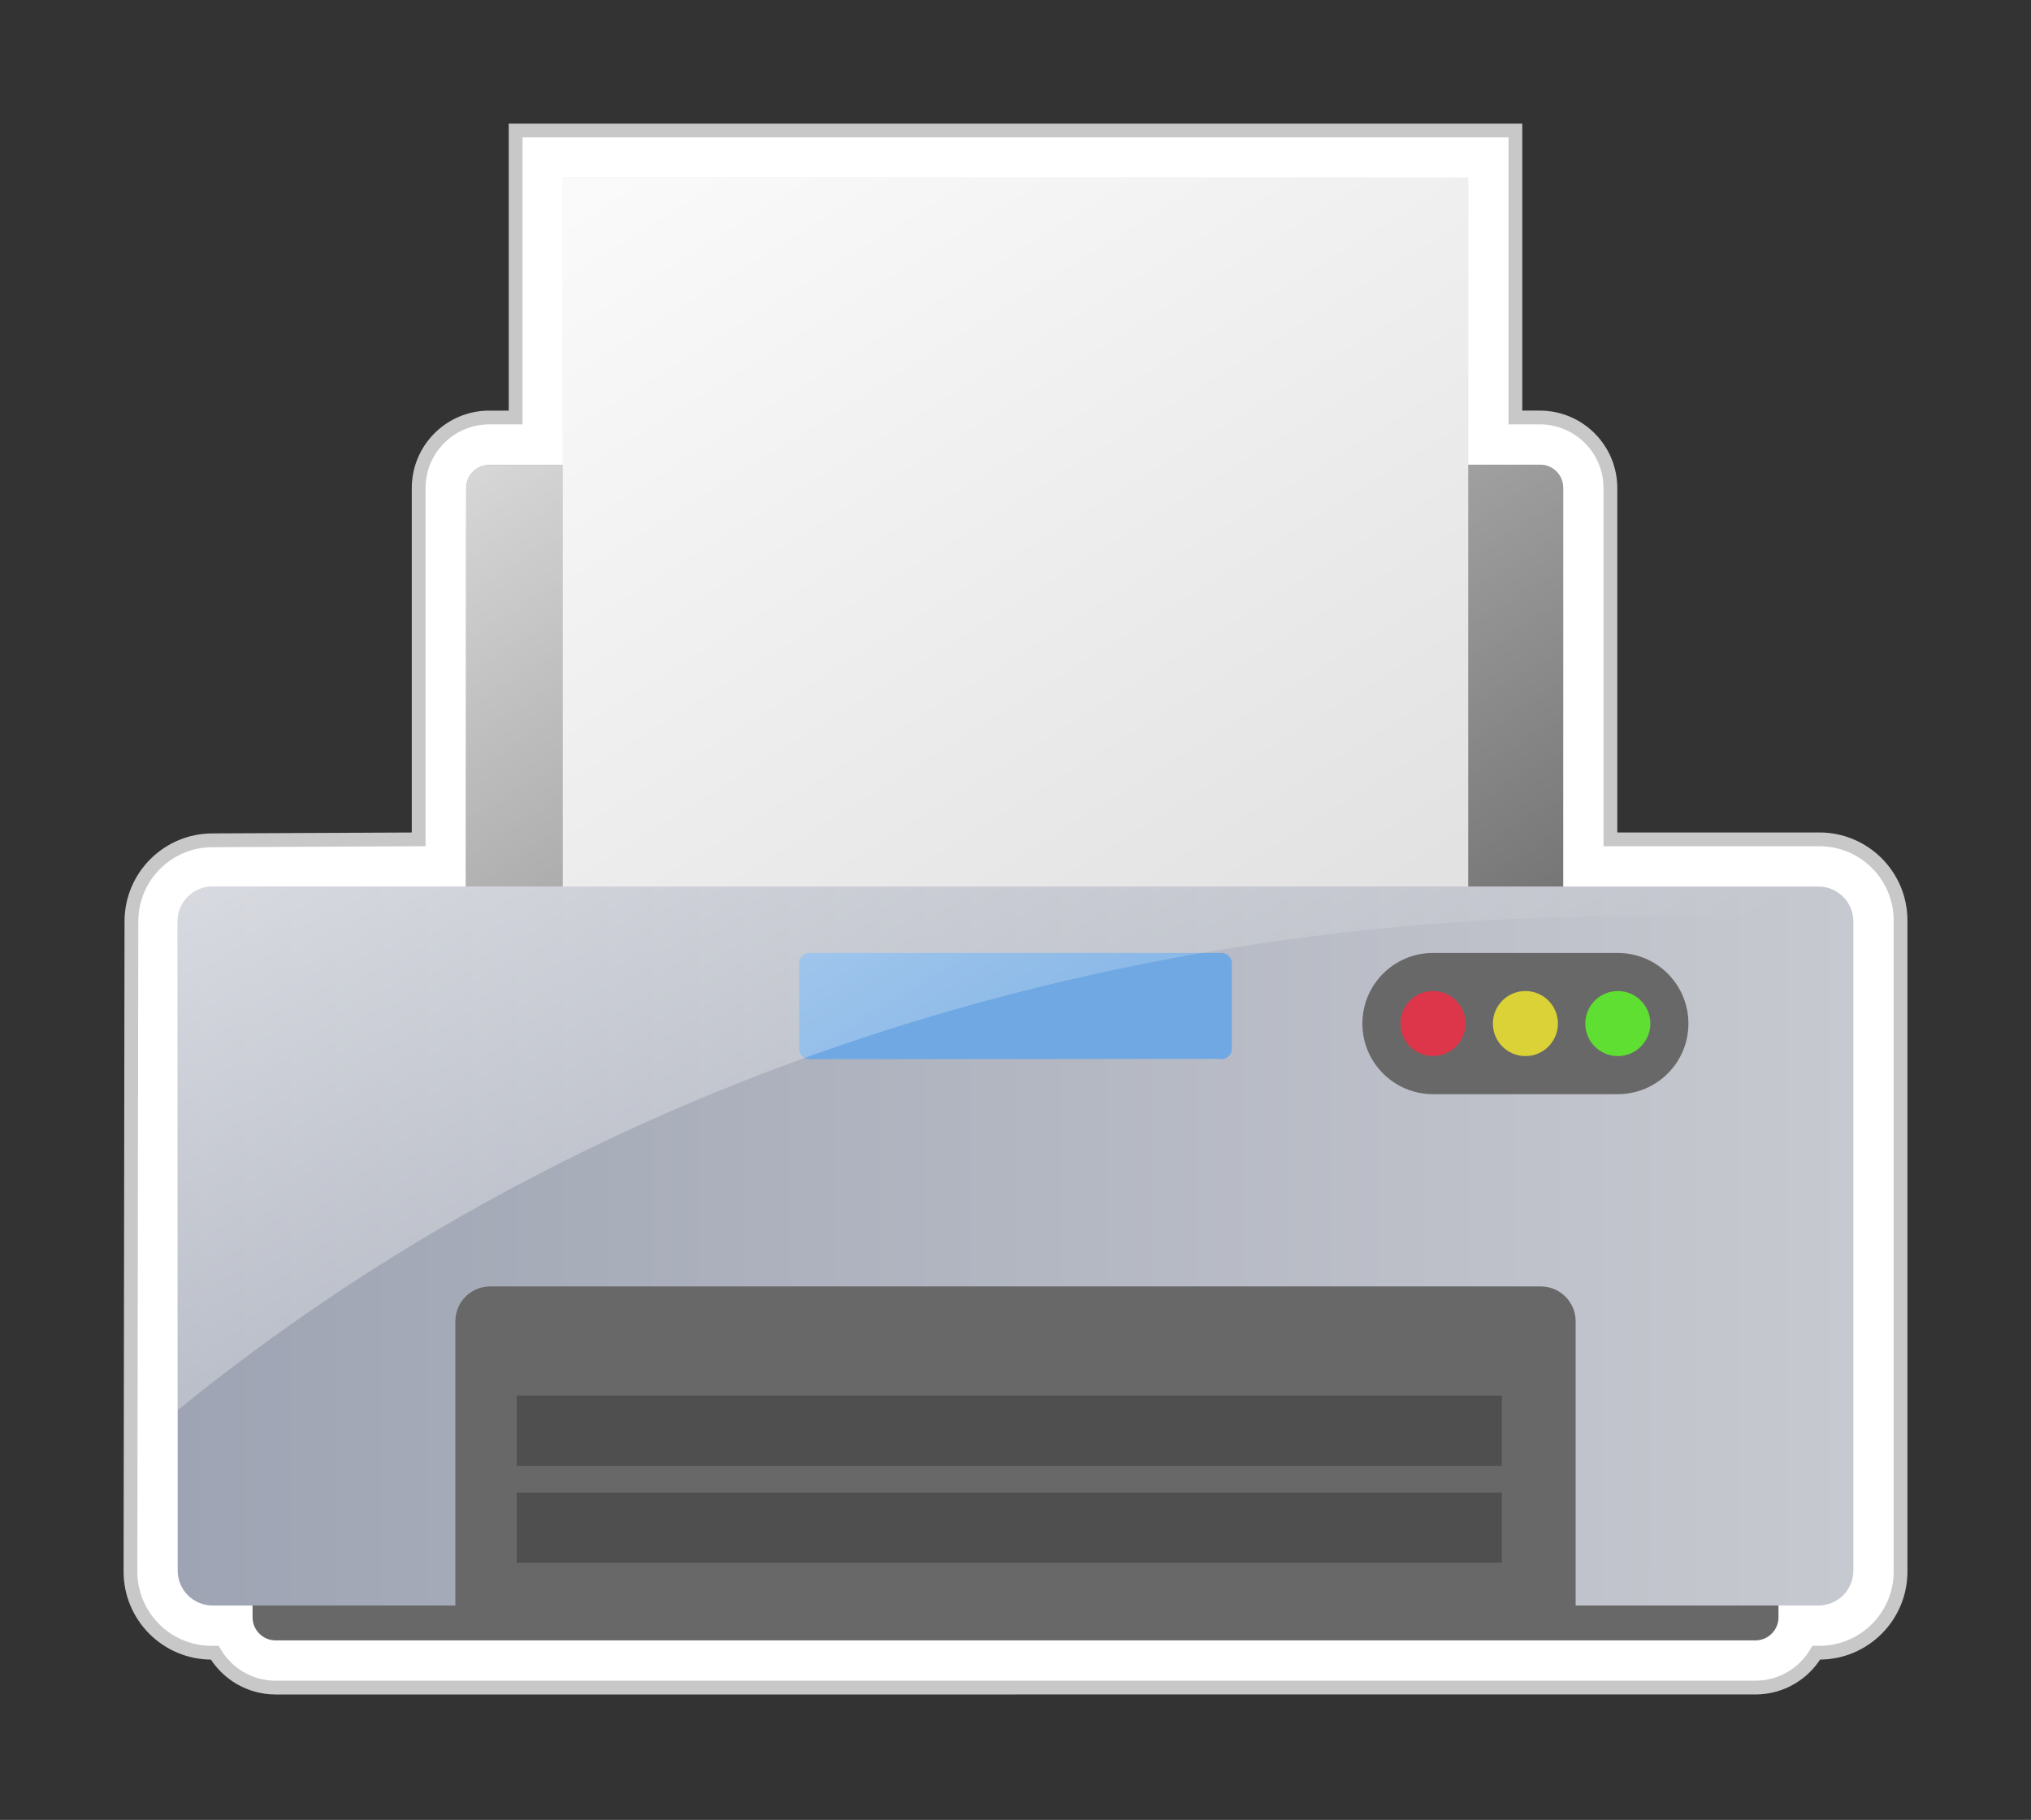 <?xml version="1.0" encoding="utf-8"?>
<!-- Generator: Adobe Illustrator 16.0.0, SVG Export Plug-In . SVG Version: 6.00 Build 0)  -->
<!DOCTYPE svg PUBLIC "-//W3C//DTD SVG 1.1//EN" "http://www.w3.org/Graphics/SVG/1.1/DTD/svg11.dtd">
<svg version="1.1"
	 id="svg2" xmlns:dc="http://purl.org/dc/elements/1.1/" xmlns:cc="http://creativecommons.org/ns#" xmlns:rdf="http://www.w3.org/1999/02/22-rdf-syntax-ns#" xmlns:svg="http://www.w3.org/2000/svg" xmlns:sodipodi="http://sodipodi.sourceforge.net/DTD/sodipodi-0.dtd" xmlns:inkscape="http://www.inkscape.org/namespaces/inkscape" inkscape:version="0.48.4 r9939" inkscape:export-filename="/home/barret/Desktop/house.png" sodipodi:docname="barretr-House.svg" inkscape:output_extension="org.inkscape.output.svg.inkscape" inkscape:export-xdpi="90" inkscape:export-ydpi="90" sodipodi:modified="TRUE" sodipodi:version="0.32"
	 xmlns="http://www.w3.org/2000/svg" xmlns:xlink="http://www.w3.org/1999/xlink" x="0px" y="0px" width="688.574px"
	 height="616.928px" viewBox="-28.35 0.023 688.574 616.928" enable-background="new -28.35 0.023 688.574 616.928"
	 xml:space="preserve">
<rect x="-28.35" y="0.023" width="688.574" height="616.928" fill="#333333" stroke="none"/>
<path fill="#FFFFFF" stroke="#C8C8C8" stroke-width="4.67" d="M588.494,560.267c15.189,0,27.504-12.314,27.504-27.505V312.061
	c0-15.189-12.314-27.504-27.505-27.504H517.63V165.479c0-13.216-10.713-23.929-23.934-23.929h-8.279V44.256H146.46v97.294h-8.933
	c-13.219,0-23.934,10.713-23.934,23.931v119.076l-69.884,0.319c-15.19,0-27.504,12.314-27.504,27.504l-0.321,220.39
	c0,15.189,12.314,27.504,27.505,27.504h1.064c4.158,7.073,11.843,11.824,20.644,11.824l501.698-0.004
	c8.799,0,16.482-4.752,20.64-11.827H588.494z"/>
<linearGradient id="SVGID_1_" gradientUnits="userSpaceOnUse" x1="31.883" y1="422.415" x2="599.998" y2="422.415">
	<stop  offset="0" style="stop-color:#9EA4B3"/>
	<stop  offset="1" style="stop-color:#C7C9D0"/>
</linearGradient>
<path fill="url(#SVGID_1_)" d="M599.998,312.38c-0.001-6.52-5.306-11.824-11.826-11.824H43.709c-6.521,0-11.826,5.305-11.826,11.824
	v220.069c0,6.521,5.307,11.825,11.827,11.825h544.463c6.521,0,11.825-5.305,11.825-11.824V312.38z"/>
<path fill="#686868" d="M505.848,544.275V447.93c0-6.52-5.307-11.824-11.826-11.824H137.855c-6.521,0-11.826,5.305-11.826,11.824
	v96.345H57.278v4.006c0,4.319,3.501,7.819,7.819,7.819h501.698c4.318,0,7.818-3.502,7.818-7.819v-4.006L505.848,544.275z"/>
<rect x="146.811" y="505.985" fill="#4F4F4F" width="334" height="23.8"/>
<rect x="146.811" y="473.118" fill="#4F4F4F" width="334" height="23.8"/>
<path fill="#686868" d="M457.477,323.066c-13.218,0-23.934,10.716-23.934,23.934s10.716,23.934,23.934,23.934h62.668
	c13.218,0,23.934-10.716,23.934-23.934s-10.716-23.934-23.934-23.934H457.477z"/>
<circle fill="#60DF33" cx="520.145" cy="347" r="11.025"/>
<circle fill="#DBD237" cx="488.811" cy="347" r="11.025"/>
<circle fill="#DD364A" cx="457.477" cy="347" r="11.025"/>
<path fill="#686868" d="M137.527,157.665c-4.318,0-7.819,3.5-7.819,7.819l-0.115,135.071l372.038,0.001V165.368
	c0-4.317-3.5-7.819-7.819-7.819L137.527,157.665z"/>
<path fill="#6FA8E2" d="M385.834,323.066H246.038c-1.895,0-3.43,1.535-3.43,3.43v29.14c0,1.895,1.536,3.431,3.43,3.431
	l139.015-0.098c0.252,0.059,0.512,0.098,0.781,0.098c0.271,0,0.531-0.039,0.784-0.099h0.019l0.006-0.008
	c1.502-0.364,2.621-1.71,2.621-3.324v-29.14C389.264,324.602,387.729,323.066,385.834,323.066z"/>
<rect x="162.46" y="60.255" fill="#DDDDDD" width="306.958" height="240.301"/>
<linearGradient id="SVGID_2_" gradientUnits="userSpaceOnUse" x1="97.837" y1="24.605" x2="359.346" y2="443.108">
	<stop  offset="0" style="stop-color:#FFFFFF"/>
	<stop  offset="1" style="stop-color:#FFFFFF;stop-opacity:0"/>
</linearGradient>
<path fill="url(#SVGID_2_)" d="M599.998,314.035v-1.655c-0.001-6.521-5.306-11.824-11.826-11.824H501.63V165.368
	c0-4.317-3.5-7.819-7.819-7.819l-24.394,0.008V60.255H162.459v97.402l-24.933,0.008c-4.317,0-7.819,3.5-7.819,7.819l-0.115,135.071
	l-85.883,0.001c-6.521,0-11.826,5.305-11.826,11.824v165.682C196.656,344.018,408.292,296.762,599.998,314.035z"/>
</svg>
